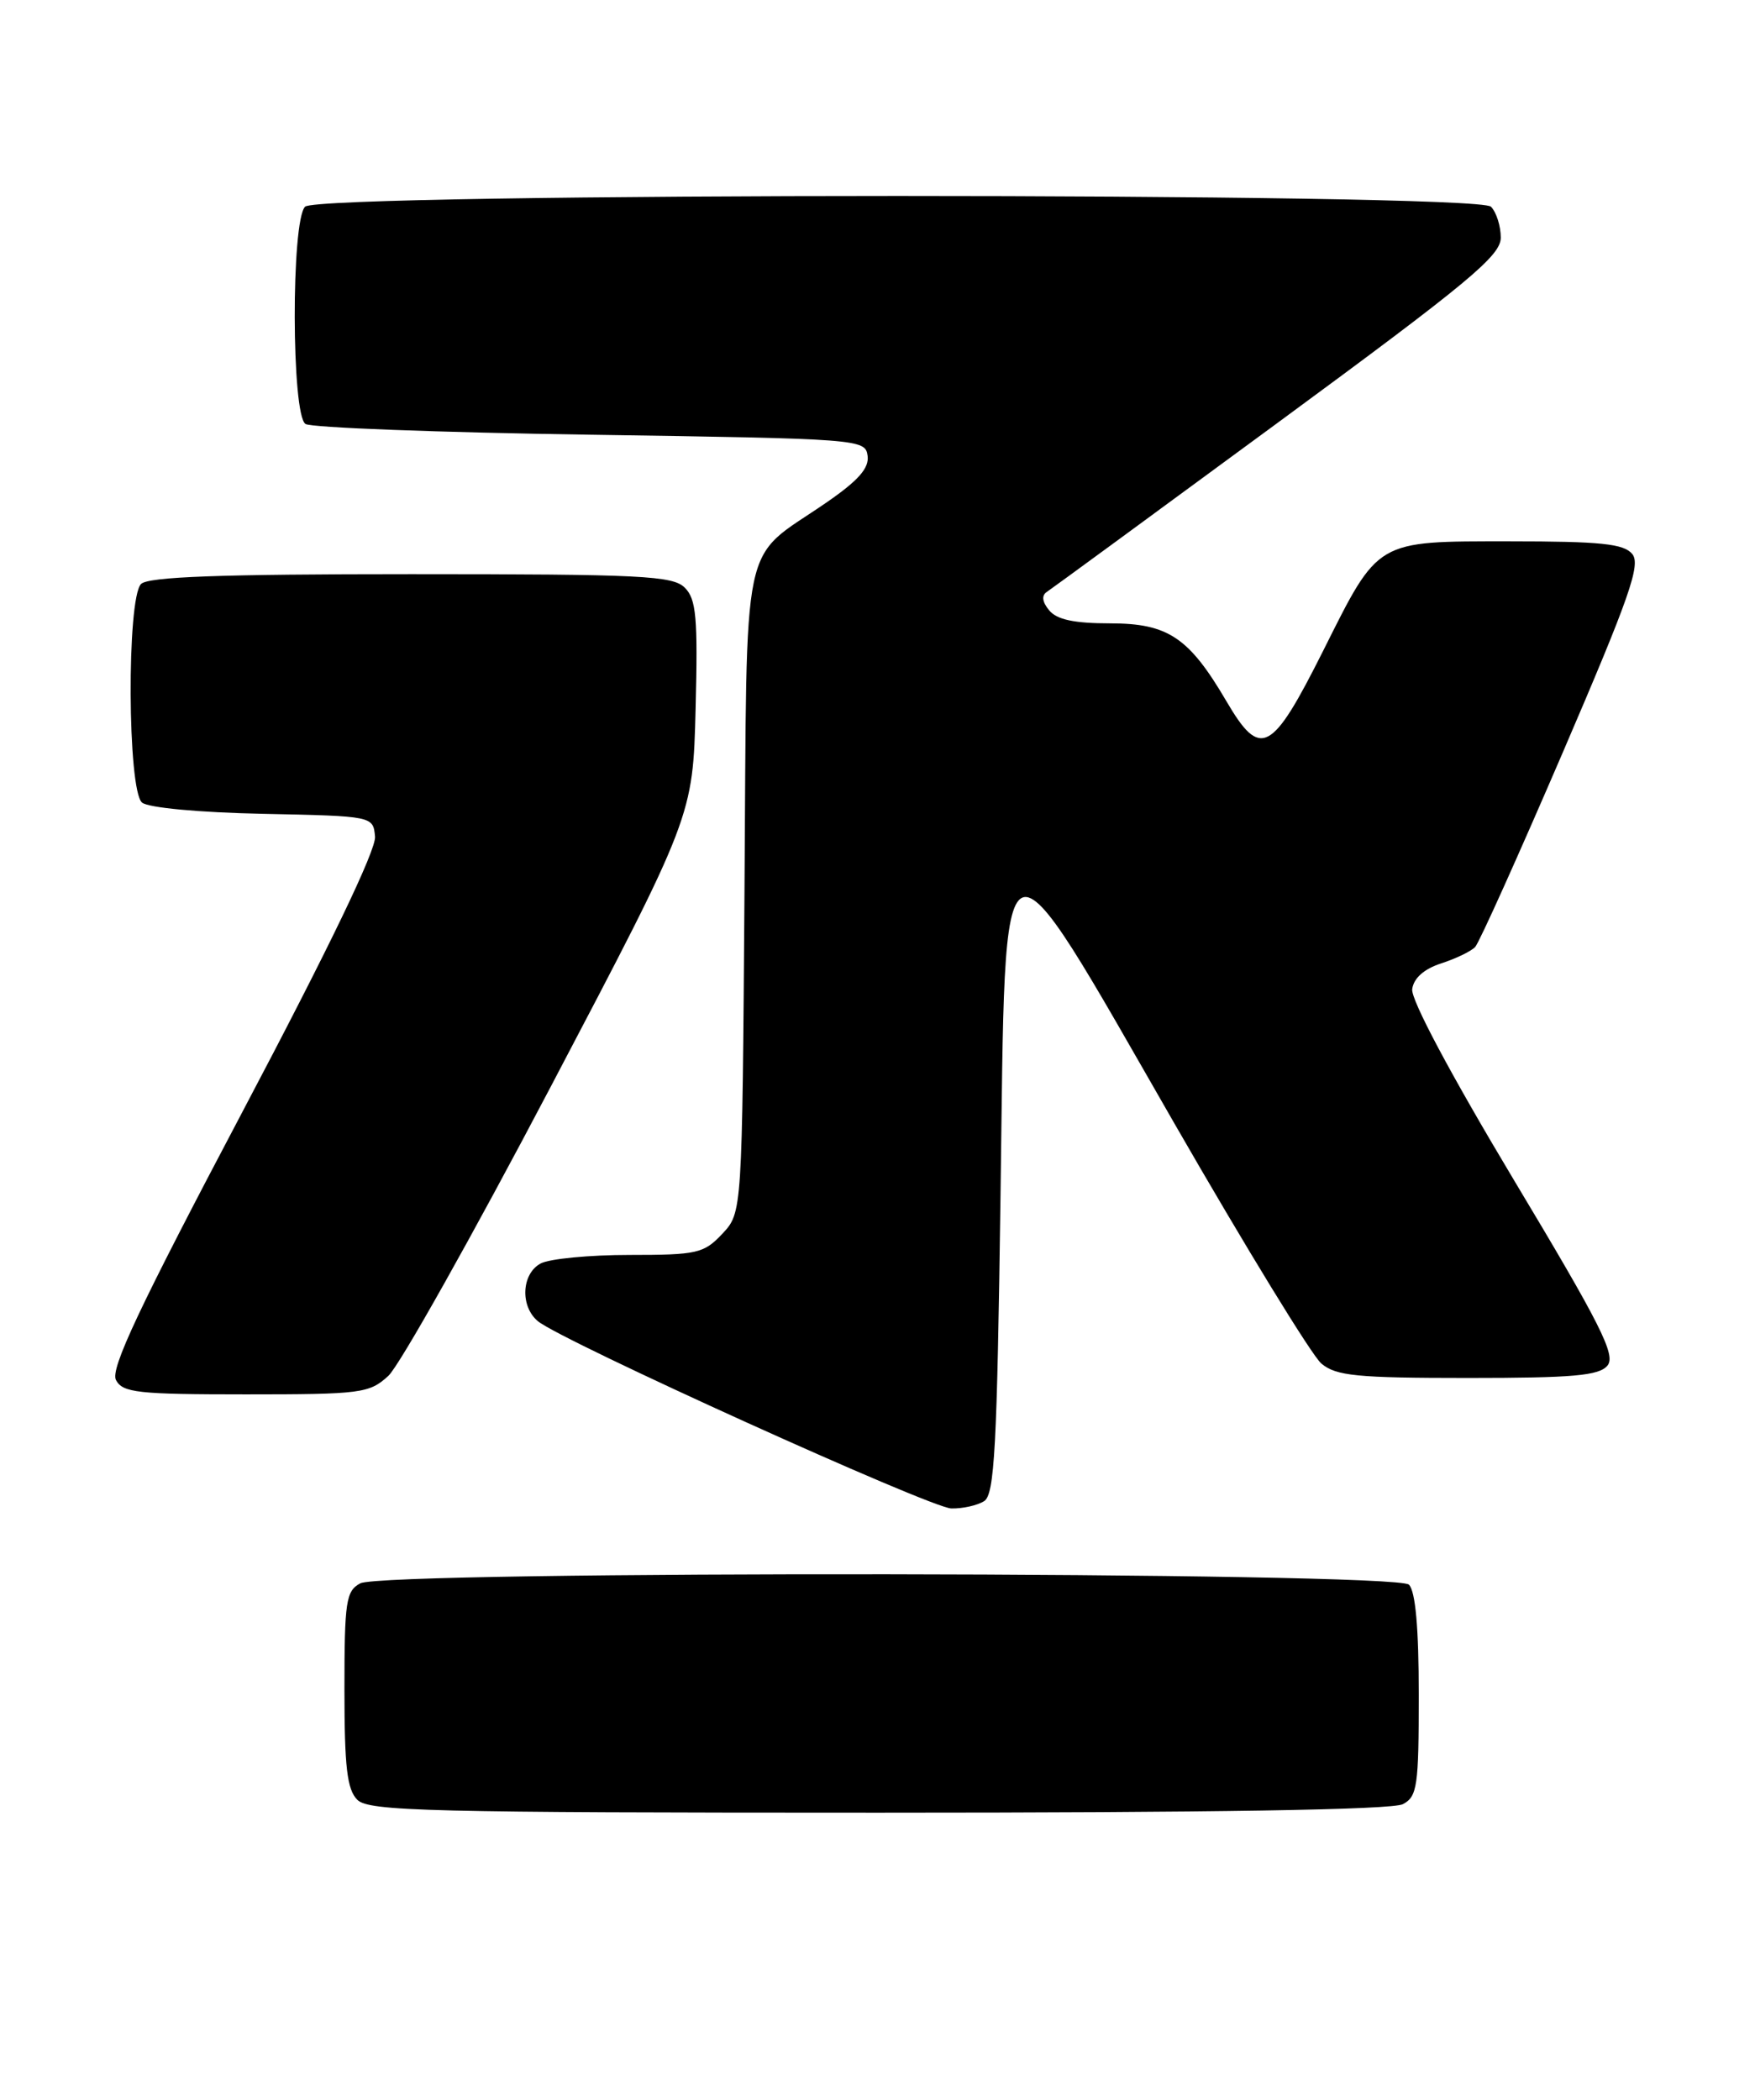 <?xml version="1.0" encoding="UTF-8" standalone="no"?>
<!DOCTYPE svg PUBLIC "-//W3C//DTD SVG 1.1//EN" "http://www.w3.org/Graphics/SVG/1.1/DTD/svg11.dtd" >
<svg xmlns="http://www.w3.org/2000/svg" xmlns:xlink="http://www.w3.org/1999/xlink" version="1.1" viewBox="0 0 214 256">
 <g >
 <path fill="currentColor"
d=" M 171.07 219.96 C 172.82 219.03 173.00 217.77 173.00 206.66 C 173.00 198.46 172.60 194.00 171.80 193.20 C 170.22 191.62 46.88 191.46 43.93 193.04 C 42.19 193.97 42.00 195.23 42.00 205.96 C 42.00 215.44 42.32 218.18 43.57 219.43 C 44.97 220.82 52.11 221.00 107.14 221.00 C 147.96 221.00 169.79 220.65 171.07 219.96 Z  M 120.00 183.02 C 121.27 182.22 121.58 176.58 122.00 145.79 C 122.65 98.52 121.39 99.05 143.22 137.00 C 151.92 152.12 159.98 165.29 161.13 166.25 C 162.93 167.75 165.44 168.00 178.99 168.00 C 191.84 168.00 194.99 167.72 196.01 166.49 C 197.06 165.22 195.19 161.51 184.58 143.83 C 176.86 130.94 172.02 121.86 172.20 120.59 C 172.39 119.24 173.65 118.13 175.75 117.45 C 177.54 116.87 179.40 115.97 179.88 115.45 C 180.37 114.93 185.16 104.28 190.54 91.79 C 198.72 72.77 200.10 68.83 199.03 67.54 C 198.00 66.29 195.17 66.00 184.07 66.00 C 167.70 66.00 168.16 65.73 161.36 79.31 C 155.06 91.87 153.70 92.58 149.55 85.50 C 144.99 77.72 142.43 76.00 135.38 76.00 C 131.01 76.00 128.87 75.55 127.94 74.42 C 127.09 73.40 126.98 72.61 127.64 72.17 C 128.20 71.80 140.89 62.51 155.83 51.52 C 179.16 34.37 183.00 31.18 183.00 28.97 C 183.00 27.56 182.46 25.86 181.80 25.20 C 180.06 23.46 38.94 23.46 37.20 25.20 C 35.49 26.91 35.53 50.58 37.25 51.69 C 37.94 52.14 53.57 52.73 72.00 53.00 C 104.84 53.49 105.51 53.54 105.79 55.55 C 106.01 57.07 104.68 58.58 100.71 61.31 C 90.17 68.57 91.11 64.09 90.78 108.70 C 90.50 147.84 90.50 147.84 88.08 150.42 C 85.82 152.82 85.02 153.00 76.76 153.00 C 71.87 153.00 67.00 153.47 65.93 154.04 C 63.59 155.29 63.40 159.26 65.59 161.08 C 68.49 163.48 113.45 183.85 116.00 183.91 C 117.38 183.94 119.17 183.54 120.00 183.02 Z  M 47.35 167.75 C 48.70 166.51 57.61 150.65 67.15 132.50 C 84.49 99.50 84.49 99.50 84.82 86.40 C 85.10 75.27 84.90 73.04 83.50 71.65 C 82.04 70.19 78.25 70.00 50.13 70.00 C 26.78 70.00 18.08 70.32 17.20 71.20 C 15.44 72.96 15.54 96.38 17.32 97.85 C 18.08 98.48 24.25 99.06 32.07 99.22 C 45.50 99.50 45.50 99.50 45.73 102.00 C 45.88 103.61 40.16 115.49 29.59 135.50 C 16.93 159.47 13.43 166.90 14.14 168.25 C 14.96 169.80 16.80 170.00 29.98 170.00 C 44.05 170.00 45.03 169.87 47.35 167.75 Z "/>
</g>
</svg>